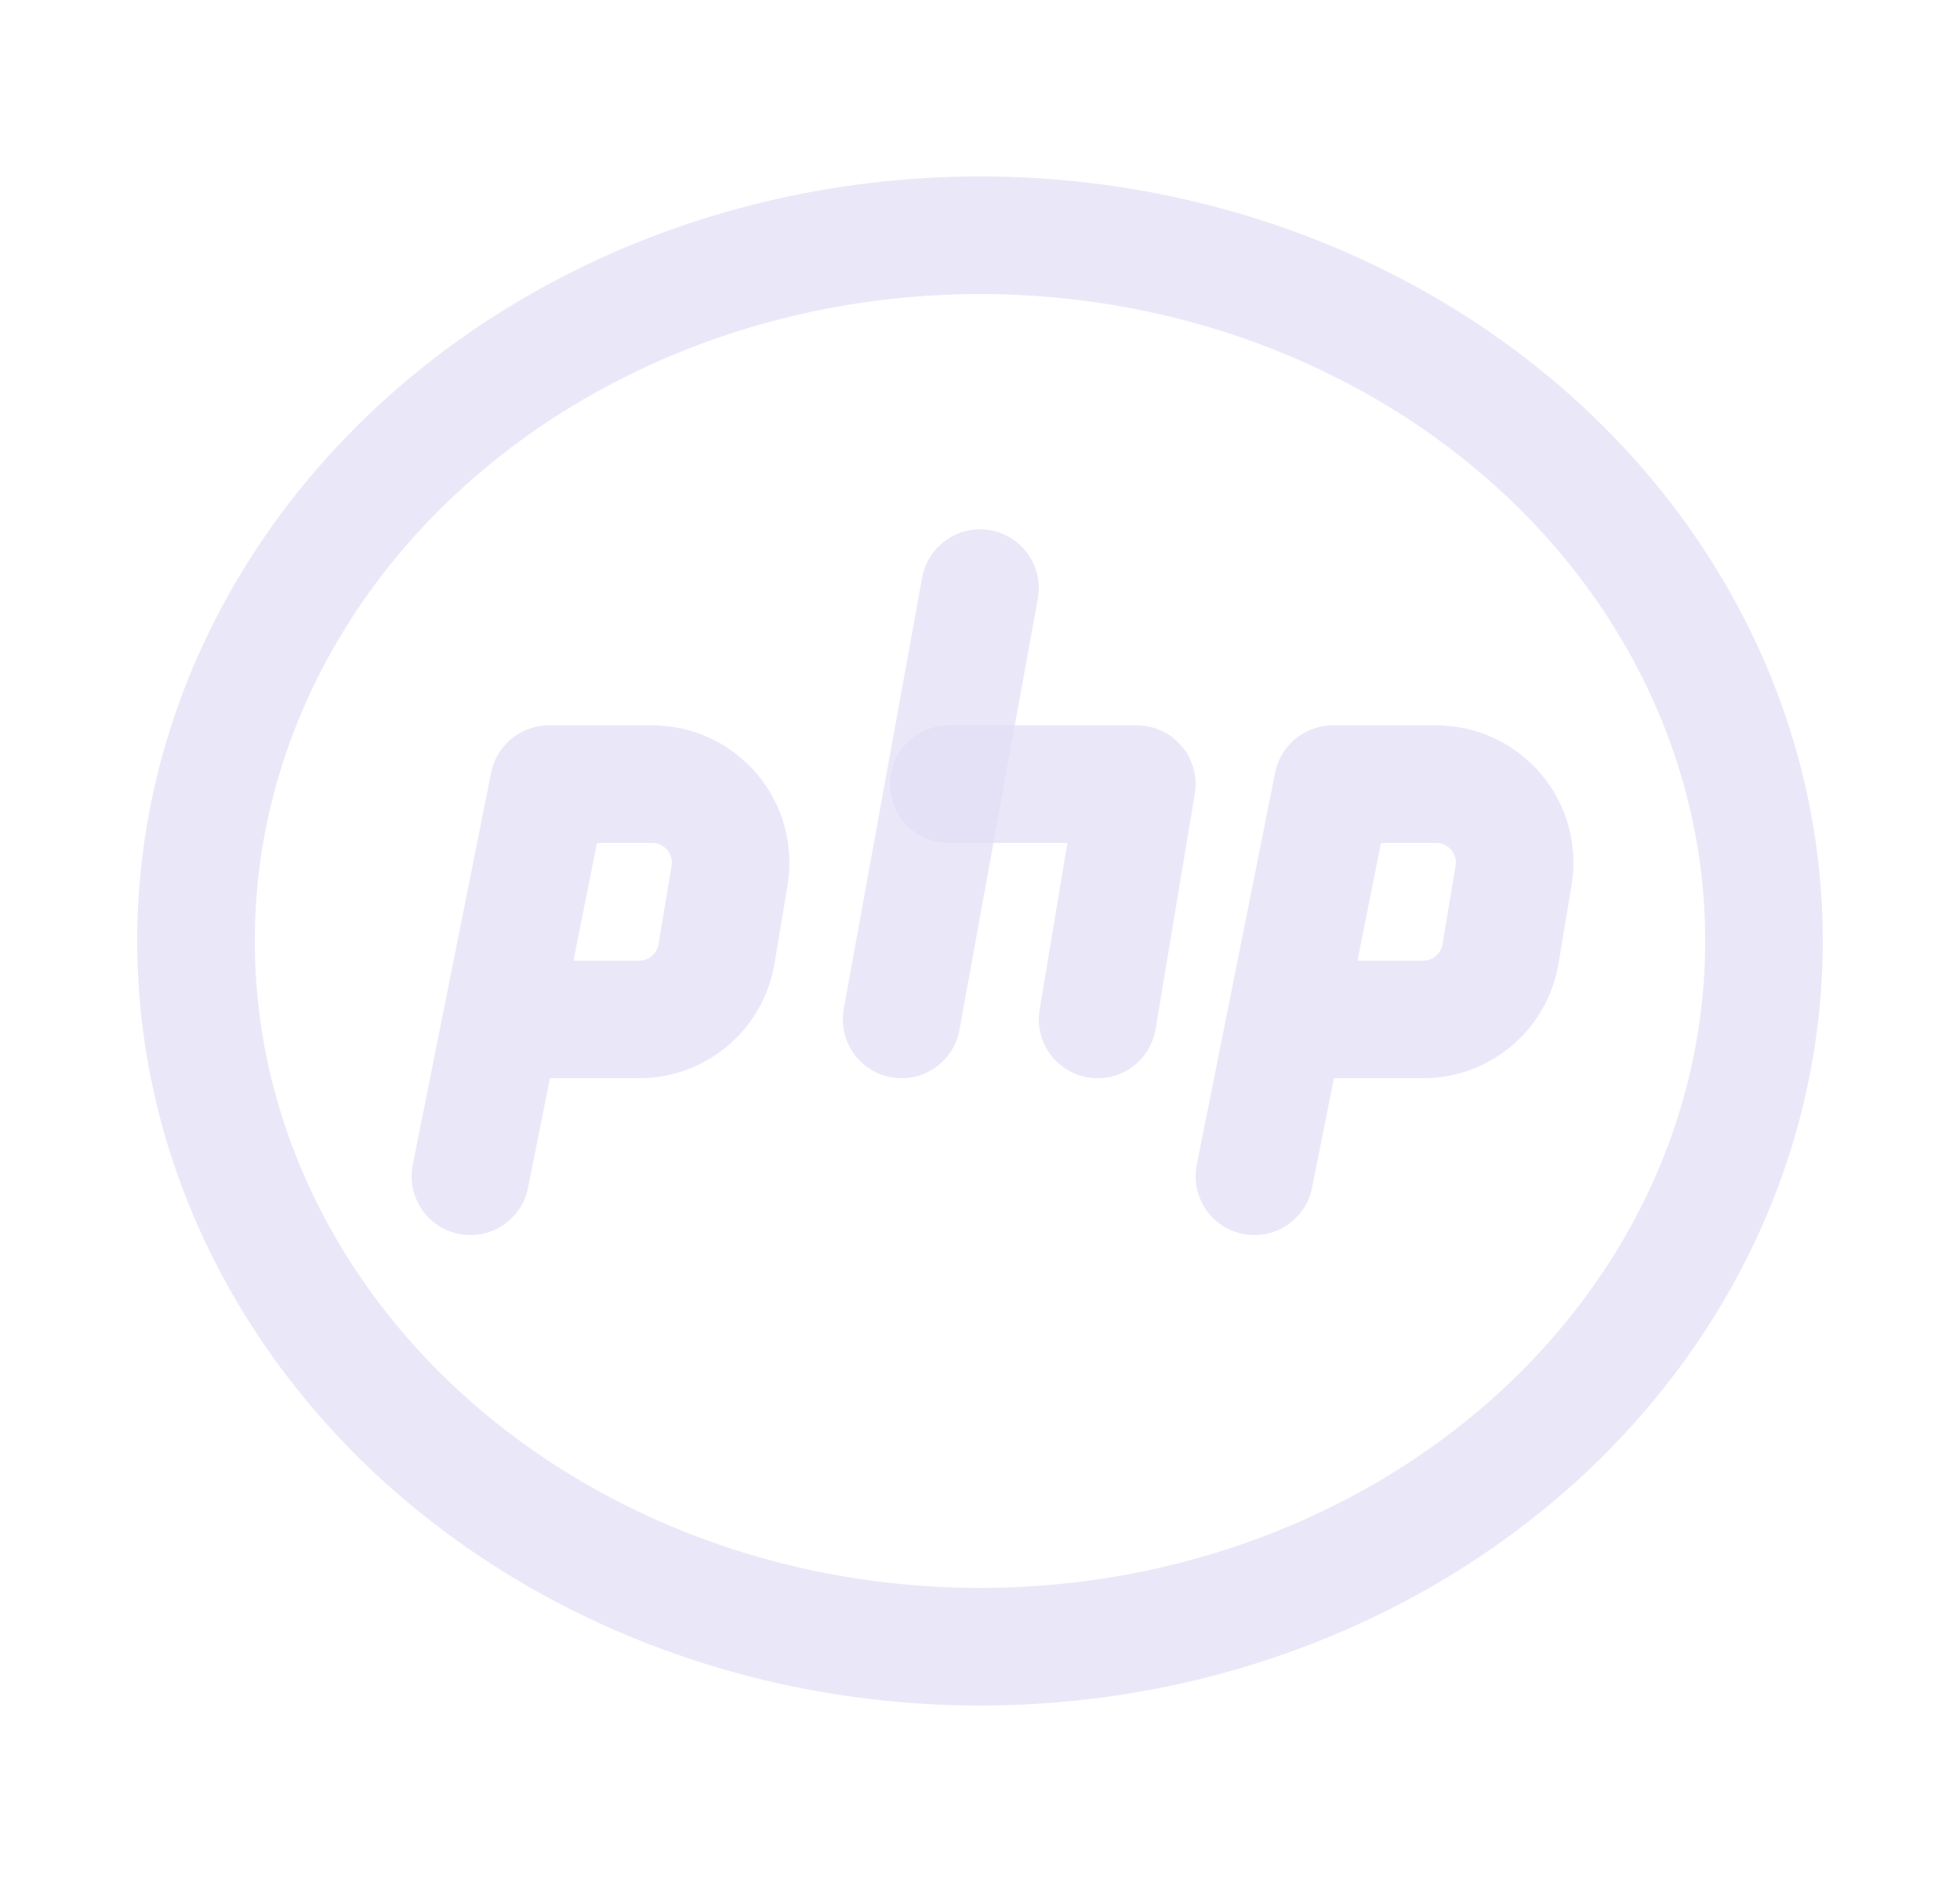 <svg width="25" height="24" viewBox="0 0 25 24" fill="none" xmlns="http://www.w3.org/2000/svg">
<ellipse cx="12.5" cy="12" rx="10" ry="9" stroke="#E1DEF5" stroke-opacity="0.7" stroke-width="1.5" stroke-linecap="round" stroke-linejoin="round"/>
<path d="M6 15L6.395 13.026L7 10H8.32C8.614 10 8.893 10.13 9.083 10.354C9.272 10.578 9.354 10.874 9.306 11.164L9.139 12.164C9.059 12.646 8.642 13 8.153 13H6.5" stroke="#E1DEF5" stroke-opacity="0.7" stroke-width="1.5" stroke-linecap="round" stroke-linejoin="round"/>
<path d="M16 15L16.395 13.026L17 10H18.32C18.614 10 18.893 10.13 19.083 10.354C19.273 10.578 19.354 10.874 19.306 11.164L19.139 12.164C19.059 12.646 18.642 13 18.153 13H16.5" stroke="#E1DEF5" stroke-opacity="0.7" stroke-width="1.5" stroke-linecap="round" stroke-linejoin="round"/>
<path d="M12.5 7.5L11.5 13" stroke="#E1DEF5" stroke-opacity="0.7" stroke-width="1.5" stroke-linecap="round" stroke-linejoin="round"/>
<path d="M12.1 10H14.5L14 13" stroke="#E1DEF5" stroke-opacity="0.7" stroke-width="1.5" stroke-linecap="round" stroke-linejoin="round"/>
</svg>
